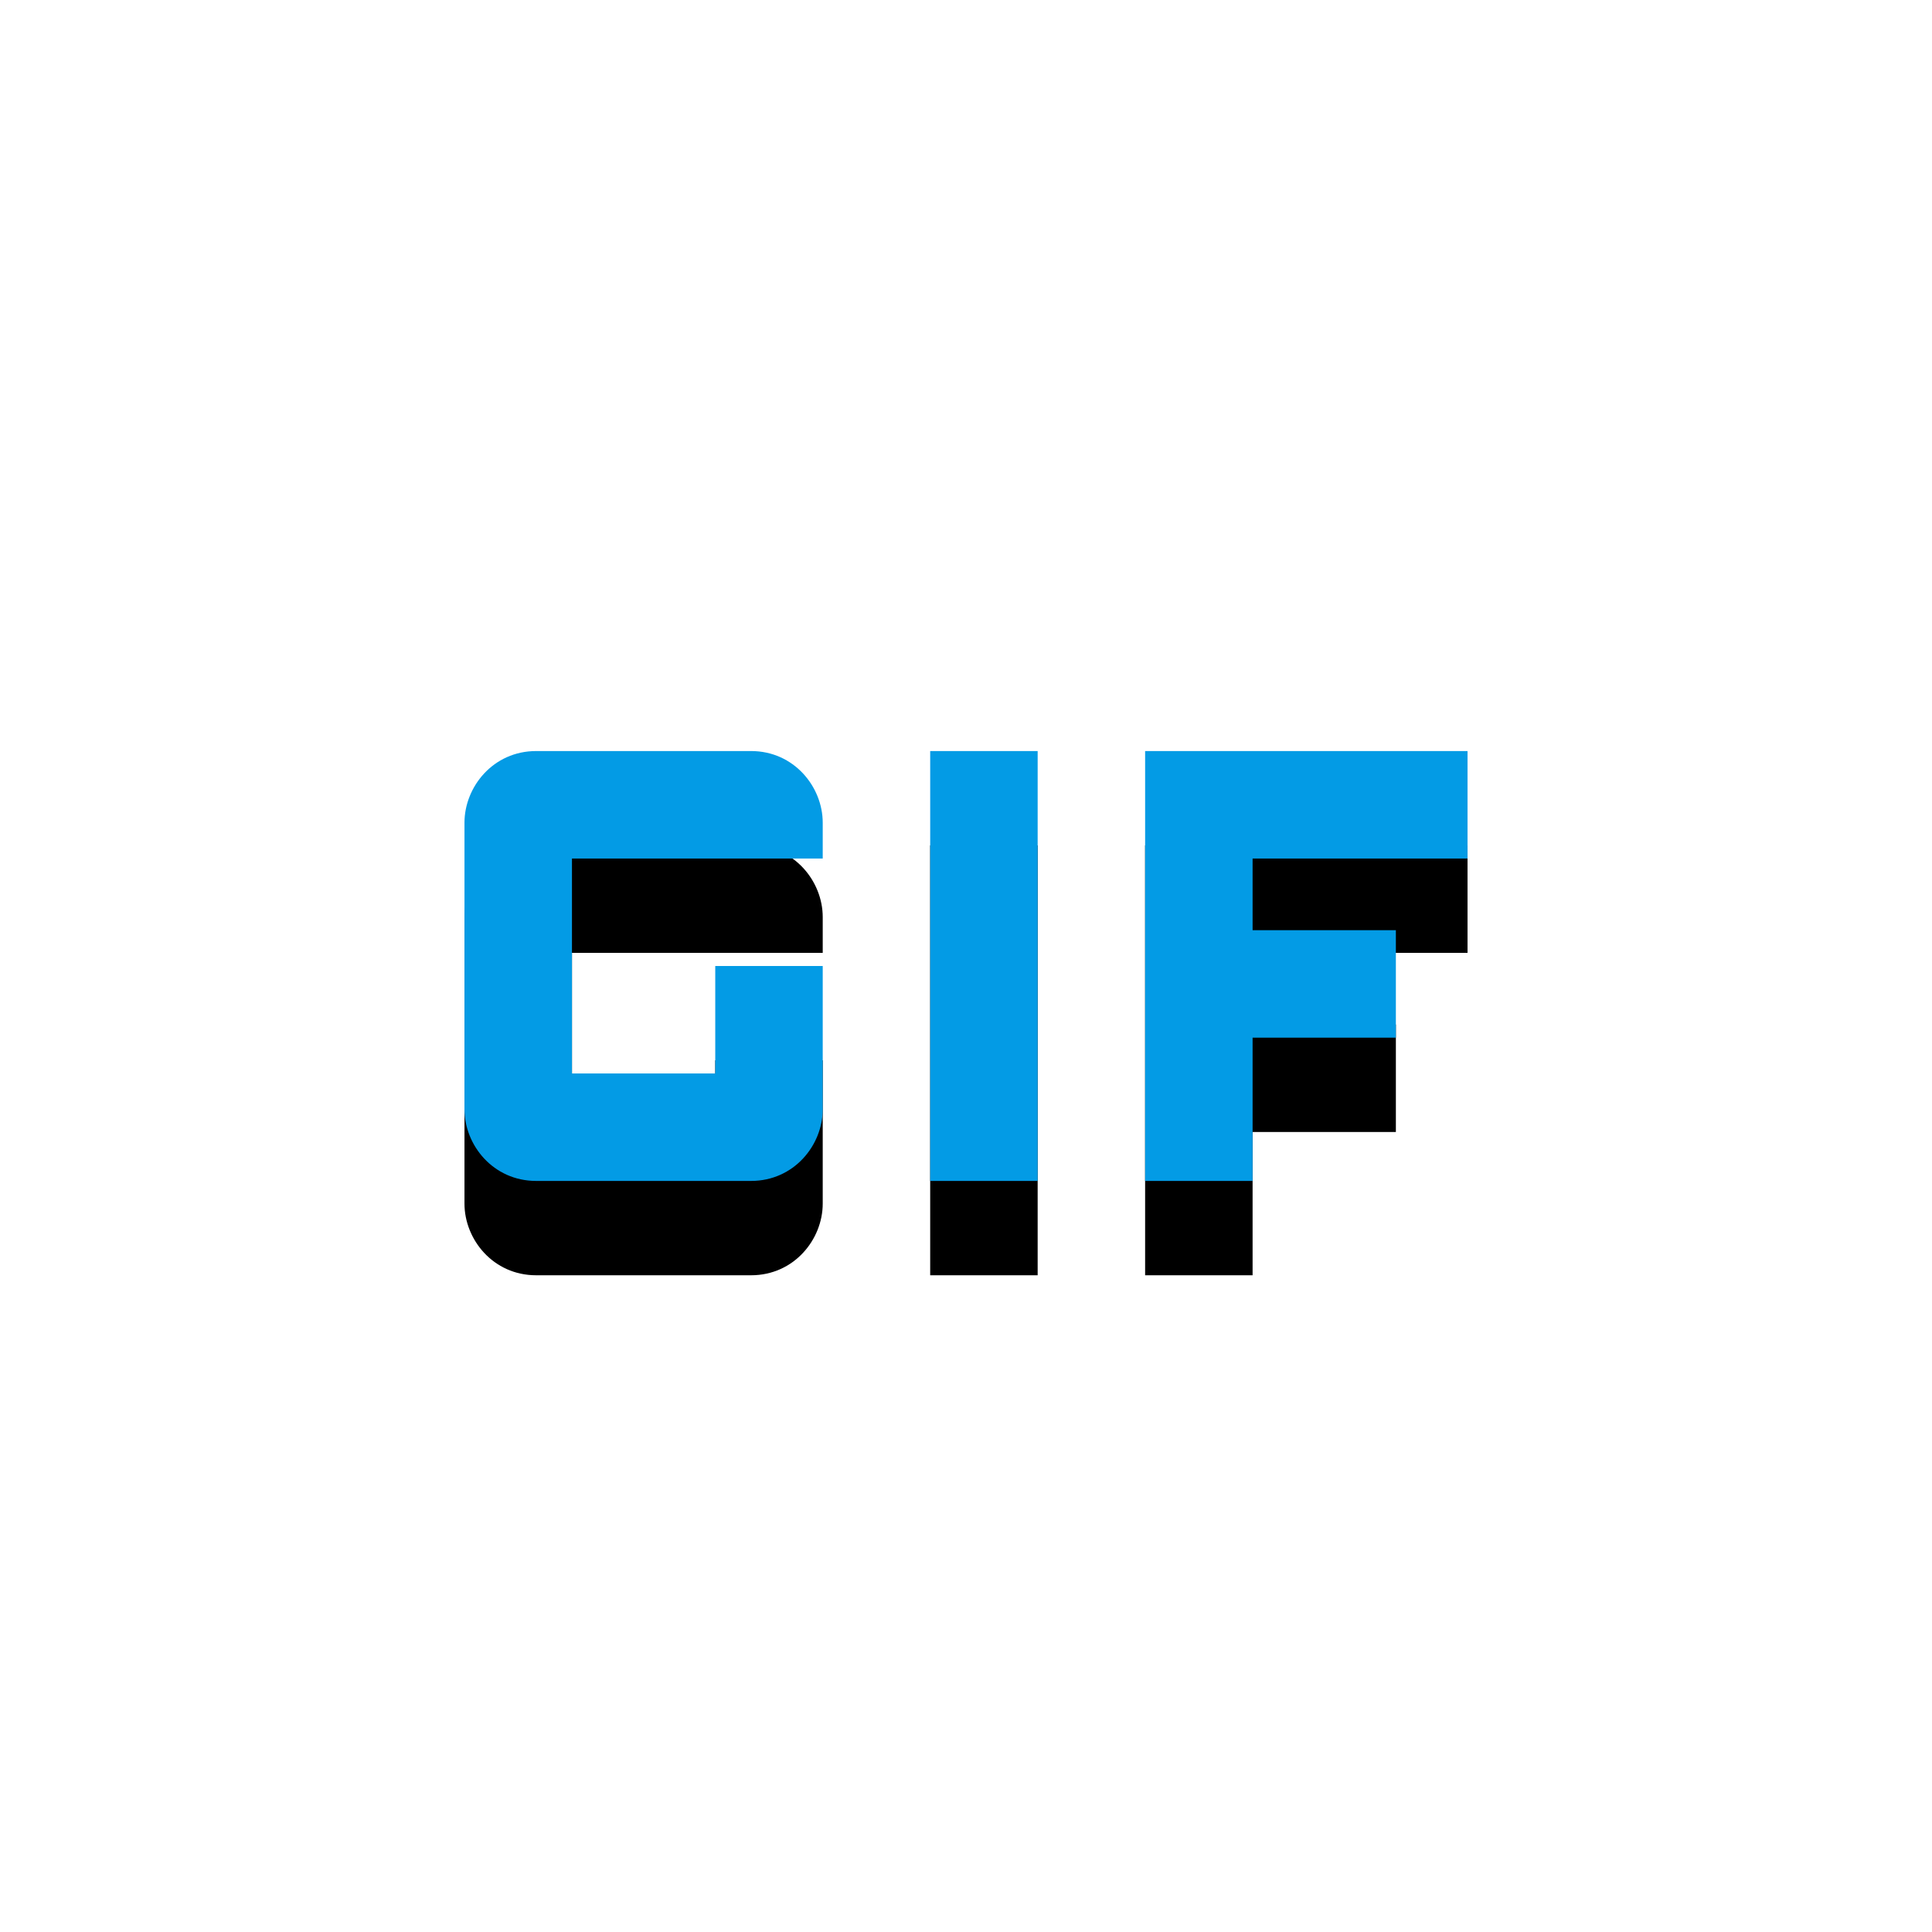 <svg version="1.1" xmlns="http://www.w3.org/2000/svg" xmlns:xlink="http://www.w3.org/1999/xlink" viewBox="0,0,1024,1024">
	<!-- Color names: teamapps-color-1 -->
	<desc>gif icon - Licensed under Apache License v2.0 (http://www.apache.org/licenses/LICENSE-2.0) - Created with Iconfu.com - Derivative work of Material icons (Copyright Google Inc.)</desc>
	<defs>
		<filter id="filter-Qpi3lfIg" x="-18%" y="-19%" width="182%" height="357%" color-interpolation-filters="sRGB">
			<feColorMatrix values="1 0 0 0 0 0 1 0 0 0 0 0 1 0 0 0 0 0 0.2 0" in="SourceGraphic"/>
			<feOffset dy="20"/>
			<feGaussianBlur stdDeviation="11" result="blur0"/>
			<feColorMatrix values="1 0 0 0 0 0 1 0 0 0 0 0 1 0 0 0 0 0 0.3 0" in="SourceGraphic"/>
			<feOffset dy="30"/>
			<feGaussianBlur stdDeviation="20" result="blur1"/>
			<feMerge>
				<feMergeNode in="blur0"/>
				<feMergeNode in="blur1"/>
			</feMerge>
		</filter>
	</defs>
	<g fill="none" fill-rule="nonzero" style="mix-blend-mode: normal">
		<path d="M436.06,436.06v18.98h-132.91v113.92h75.95v-56.96h56.96v75.94c0,18.98 -15.19,37.98 -37.98,37.98h-113.92c-22.78,0 -37.98,-18.99 -37.98,-37.98v-151.89c0,-18.98 15.19,-37.98 37.98,-37.98h113.92c22.78,0 37.98,18.99 37.98,37.98zM663.9,455.04v37.98h75.94v56.96h-75.94v75.94h-56.96v-227.84h170.88v56.96zM493.02,398.08h56.96v227.84h-56.96z" fill="#000000" filter="url(#filter-Qpi3lfIg)"/>
		<g>
			<g color="#039be5" class="teamapps-color-1">
				<path d="M436.06,436.06v18.98h-132.91v113.92h75.95v-56.96h56.96v75.94c0,18.98 -15.19,37.98 -37.98,37.98h-113.92c-22.78,0 -37.98,-18.99 -37.98,-37.98v-151.89c0,-18.98 15.19,-37.98 37.98,-37.98h113.92c22.78,0 37.98,18.99 37.98,37.98zM663.9,455.04v37.98h75.94v56.96h-75.94v75.94h-56.96v-227.84h170.88v56.96zM493.02,398.08h56.96v227.84h-56.96z" fill="currentColor"/>
			</g>
		</g>
	</g>
</svg>